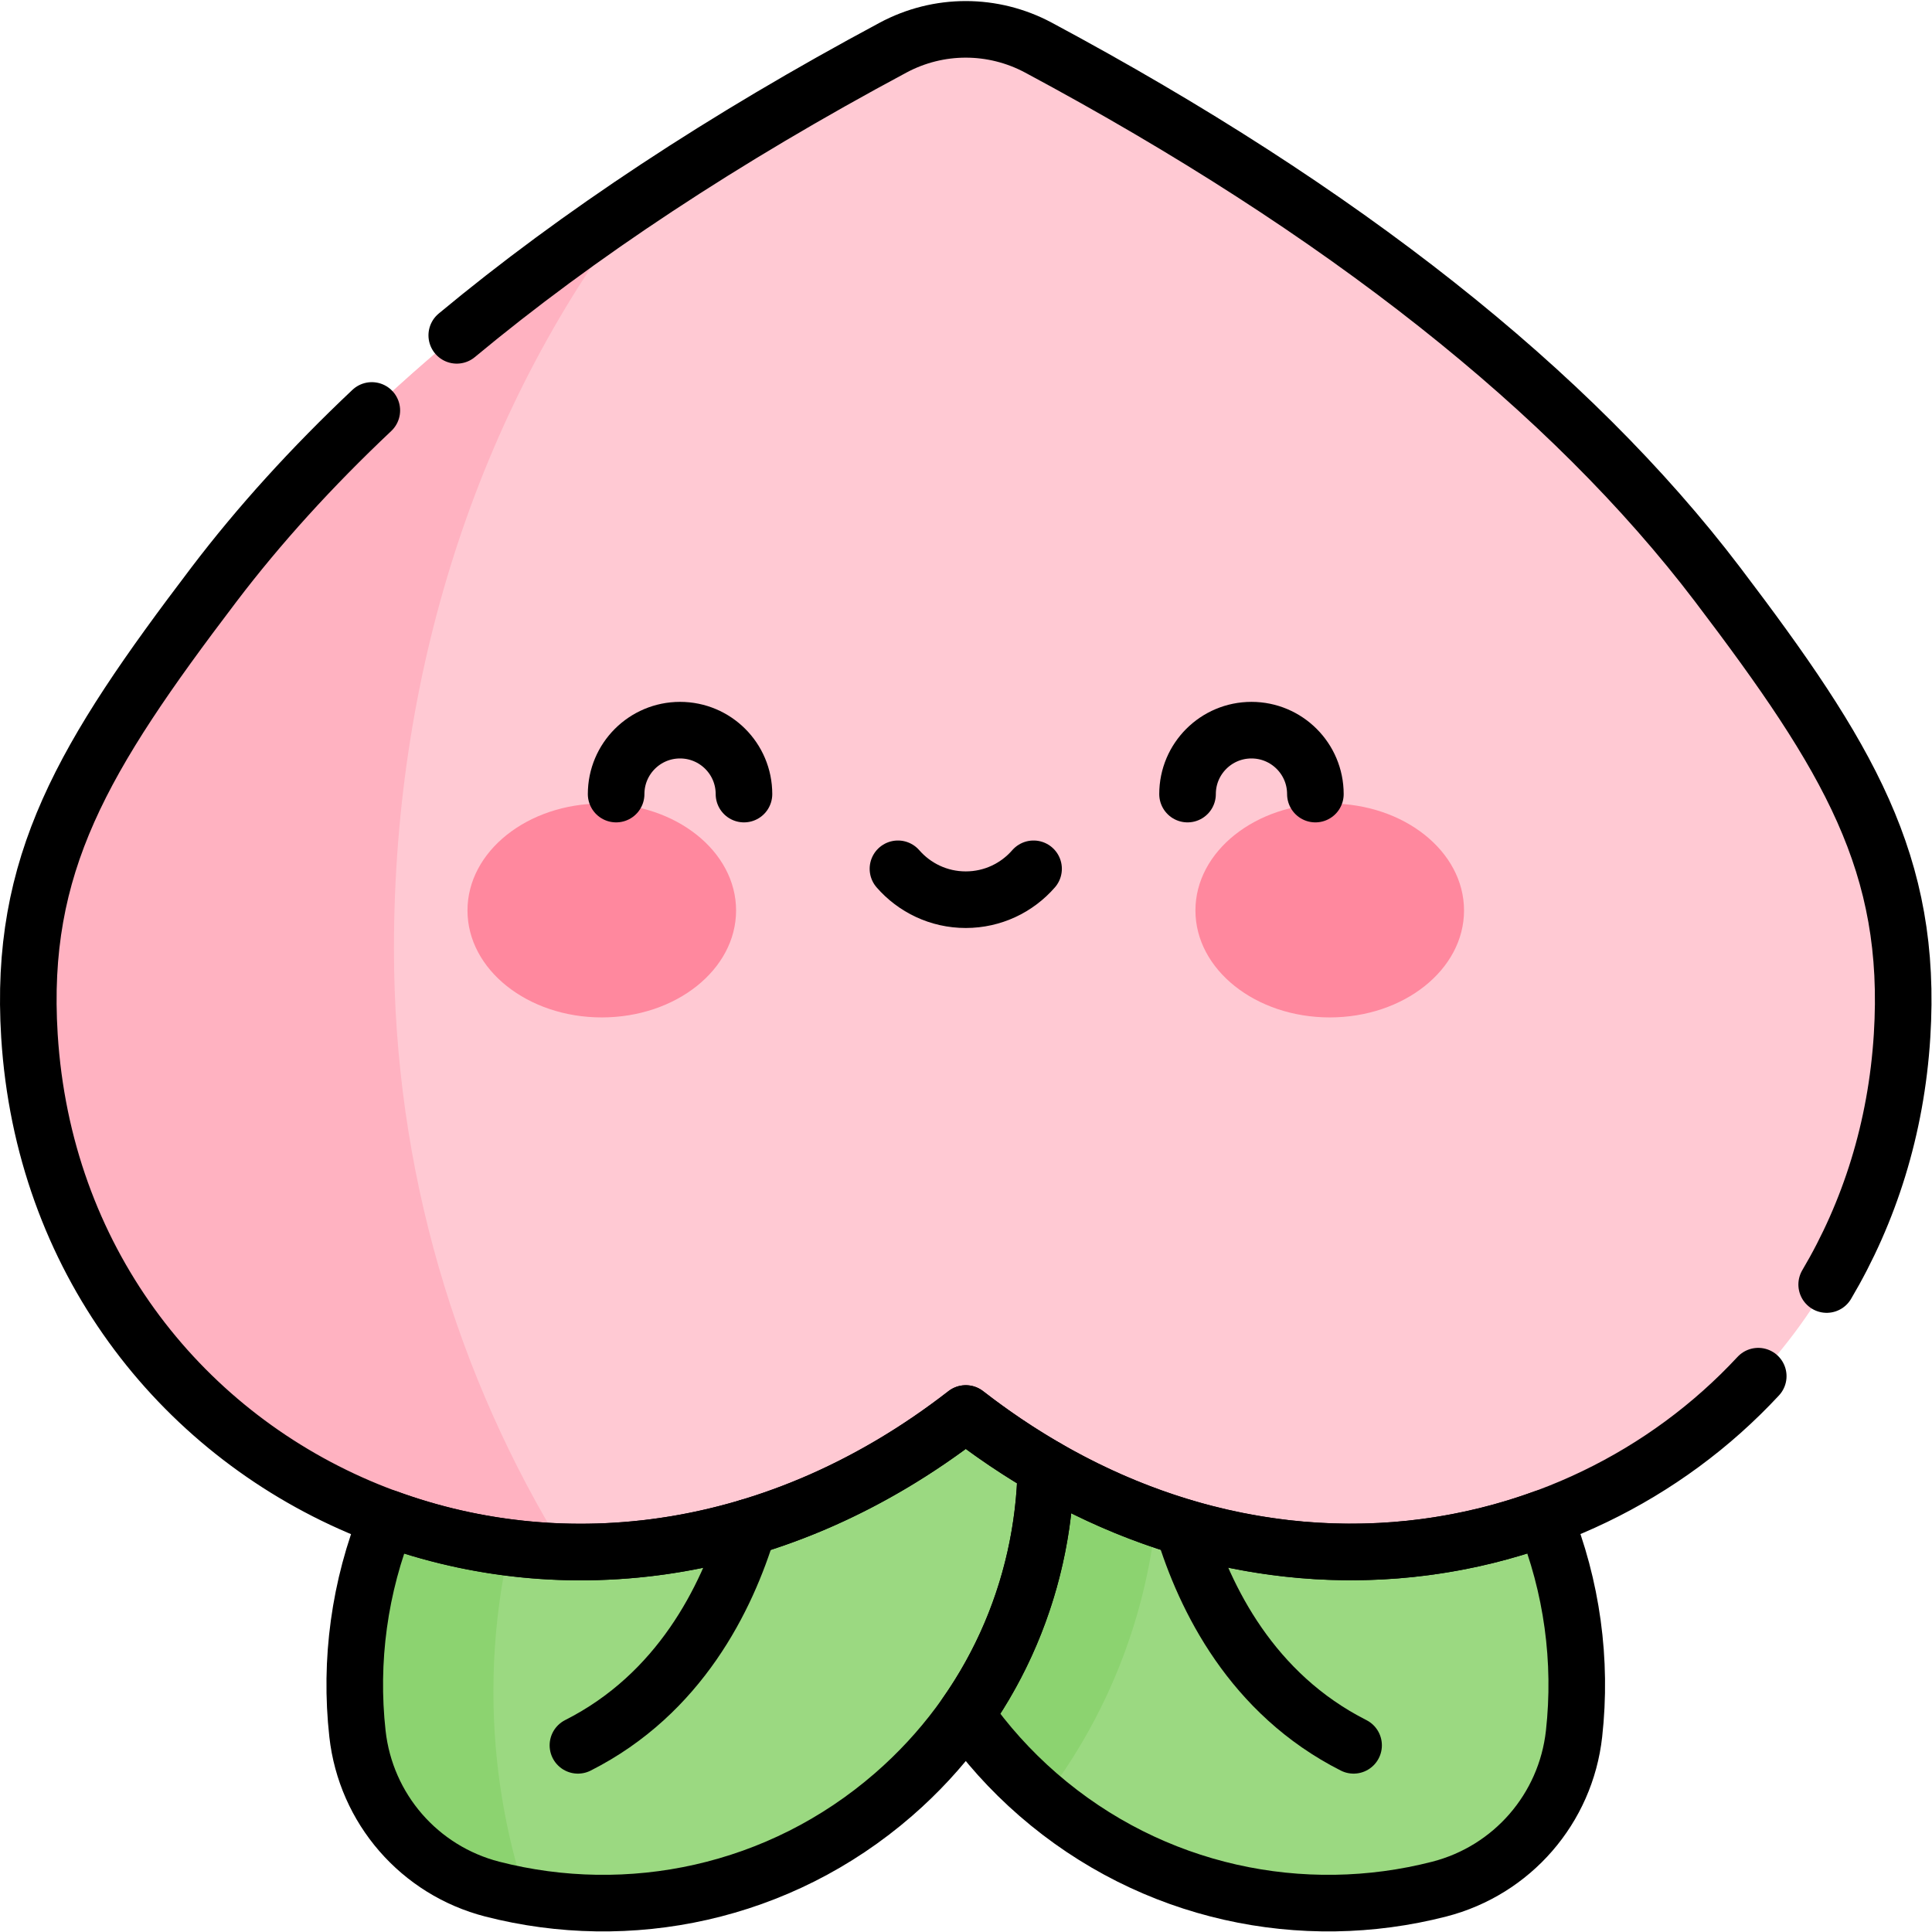 <?xml version="1.0" encoding="UTF-8" standalone="no"?>
<!-- Created with Inkscape (http://www.inkscape.org/) -->

<svg
   version="1.1"
   id="svg909"
   xml:space="preserve"
   width="682.667"
   height="682.667"
   viewBox="0 0 682.667 682.667"
   xmlns="http://www.w3.org/2000/svg"
   xmlns:svg="http://www.w3.org/2000/svg"><defs
     id="defs913"><clipPath
       clipPathUnits="userSpaceOnUse"
       id="clipPath923"><path
         d="M 0,512 H 512 V 0 H 0 Z"
         id="path921" /></clipPath></defs><g
     id="g915"
     transform="matrix(1.333,0,0,-1.333,0,682.667)"><g
       id="g917"><g
         id="g919"
         clip-path="url(#clipPath923)"><g
           id="g925"
           transform="translate(242.775,167.918)"><path
             d="m 0,0 c 42.052,23.729 96.2,19.844 134.745,-13.624 30.285,-26.295 43.84,-64.691 39.725,-101.749 -2.204,-19.856 -16.408,-36.214 -35.757,-41.183 -36.115,-9.274 -76.032,-1.24 -106.317,25.056 C -6.149,-98.033 -17.593,-44.965 0,0"
             style="fill:#9bd981;fill-opacity:1;fill-rule:nonzero;stroke:none"
             id="path927" /></g><g
           id="g929"
           transform="translate(295.565,182.932)"><path
             d="m 0,0 c -18.339,-0.778 -36.475,-5.808 -52.79,-15.014 -17.593,-44.965 -6.149,-98.033 32.396,-131.5 0.49,-0.426 0.99,-0.834 1.485,-1.25 31.06,40.41 39.551,95.01 20.506,143.681 z"
             style="fill:#8cd370;fill-opacity:1;fill-rule:nonzero;stroke:none"
             id="path931" /></g><g
           id="g933"
           transform="translate(269.225,167.918)"><path
             d="m 0,0 c -42.052,23.729 -96.2,19.844 -134.745,-13.624 -30.285,-26.295 -43.84,-64.691 -39.725,-101.749 2.204,-19.856 16.408,-36.214 35.757,-41.183 36.115,-9.274 76.032,-1.24 106.317,25.056 C 6.149,-98.033 17.593,-44.965 0,0"
             style="fill:#9bd981;fill-opacity:1;fill-rule:nonzero;stroke:none"
             id="path935" /></g><g
           id="g937"
           transform="translate(130.791,63.741)"><path
             d="M 0,0 C 0,42.932 15.573,82.22 41.365,112.548 27.918,107.774 15.116,100.474 3.689,90.553 -26.596,64.258 -40.15,25.862 -36.036,-11.196 c 2.205,-19.855 16.409,-36.214 35.758,-41.182 2.956,-0.759 5.939,-1.391 8.939,-1.917 C 3.048,-37.21 0,-18.962 0,0"
             style="fill:#8cd370;fill-opacity:1;fill-rule:nonzero;stroke:none"
             id="path939" /></g><g
           id="g941"
           transform="translate(7.805,237.561)"><path
             d="M 0,0 C 7.34,-117.66 142.949,-181.929 248.199,-100.12 353.378,-181.869 489.048,-117.719 496.388,0 c 2.84,45.5 -14.08,73.79 -48.91,119.64 -38.999,51.33 -99.56,99.199 -179.989,142.289 -12.08,6.47 -26.5,6.48 -38.58,0 C 148.469,218.839 87.919,170.97 48.919,119.64 14.08,73.79 -2.83,45.5 0,0"
             style="fill:#ffc9d3;fill-opacity:1;fill-rule:nonzero;stroke:none"
             id="path943" /></g><g
           id="g945"
           transform="translate(195.118,270.785)"><path
             d="m 0,0 c 0,-15.657 -15.938,-28.35 -35.6,-28.35 -19.661,0 -35.599,12.693 -35.599,28.35 0,15.657 15.938,28.35 35.599,28.35 C -15.938,28.35 0,15.657 0,0"
             style="fill:#ff889e;fill-opacity:1;fill-rule:nonzero;stroke:none"
             id="path947" /></g><g
           id="g949"
           transform="translate(316.882,270.785)"><path
             d="m 0,0 c 0,-15.657 15.938,-28.35 35.6,-28.35 19.661,0 35.599,12.693 35.599,28.35 0,15.657 -15.938,28.35 -35.599,28.35 C 15.938,28.35 0,15.657 0,0"
             style="fill:#ff889e;fill-opacity:1;fill-rule:nonzero;stroke:none"
             id="path951" /></g><g
           id="g953"
           transform="translate(104.427,260.682)"><path
             d="M 0,0 C 0,75.971 23.756,145.437 65.309,198.761 17.465,166.676 -20.405,132.446 -47.703,96.519 -82.542,50.669 -99.452,22.379 -96.622,-23.121 -91.655,-102.75 -27.933,-157.907 45.364,-159.896 16.612,-113.429 0,-58.658 0,0"
             style="fill:#ffb2c1;fill-opacity:1;fill-rule:nonzero;stroke:none"
             id="path955" /></g><g
           id="g957"
           transform="translate(197.21,301.635)"><path
             d="M 0,0 C 0,9.358 -7.586,16.945 -16.945,16.945 -26.303,16.945 -33.889,9.358 -33.889,0"
             style="fill:none;stroke:#000000;stroke-width:15;stroke-linecap:round;stroke-linejoin:round;stroke-miterlimit:10;stroke-dasharray:none;stroke-opacity:1"
             id="path959" /></g><g
           id="g961"
           transform="translate(314.789,301.635)"><path
             d="M 0,0 C 0,9.358 7.586,16.945 16.945,16.945 26.303,16.945 33.889,9.358 33.889,0"
             style="fill:none;stroke:#000000;stroke-width:15;stroke-linecap:round;stroke-linejoin:round;stroke-miterlimit:10;stroke-dasharray:none;stroke-opacity:1"
             id="path963" /></g><g
           id="g965"
           transform="translate(238.026,281.83)"><path
             d="m 0,0 c 4.37,-5.015 10.799,-8.189 17.974,-8.189 7.174,0 13.604,3.174 17.974,8.189"
             style="fill:none;stroke:#000000;stroke-width:15;stroke-linecap:round;stroke-linejoin:round;stroke-miterlimit:10;stroke-dasharray:none;stroke-opacity:1"
             id="path967" /></g><g
           id="g969"
           transform="translate(198.35,107.284)"><path
             d="M 0,0 C -5.712,-18.871 -18.176,-44.16 -45.156,-57.802"
             style="fill:none;stroke:#000000;stroke-width:15;stroke-linecap:round;stroke-linejoin:round;stroke-miterlimit:10;stroke-dasharray:none;stroke-opacity:1"
             id="path971" /></g><g
           id="g973"
           transform="translate(313.657,107.257)"><path
             d="M 0,0 C 5.716,-18.868 18.181,-44.139 45.148,-57.775"
             style="fill:none;stroke:#000000;stroke-width:15;stroke-linecap:round;stroke-linejoin:round;stroke-miterlimit:10;stroke-dasharray:none;stroke-opacity:1"
             id="path975" /></g><g
           id="g977"
           transform="translate(277.241,123.121)"><path
             d="m 0,0 c -0.396,-23.079 -7.547,-45.974 -21.237,-65.471 5.386,-7.667 11.773,-14.813 19.167,-21.233 30.285,-26.295 70.202,-34.329 106.316,-25.055 19.35,4.969 33.553,21.327 35.758,41.183 2.148,19.349 -0.53,39.059 -7.882,57.224 C 91.959,-28.019 44.314,-25.663 0,0 Z"
             style="fill:none;stroke:#000000;stroke-width:15;stroke-linecap:round;stroke-linejoin:round;stroke-miterlimit:10;stroke-dasharray:none;stroke-opacity:1"
             id="path979" /></g><g
           id="g981"
           transform="translate(256.004,137.441)"><path
             d="m 0,0 c -49.938,-38.816 -106.704,-44.729 -153.368,-27.674 -7.351,-18.165 -10.029,-37.874 -7.881,-57.222 2.205,-19.856 16.408,-36.214 35.758,-41.183 36.114,-9.274 76.031,-1.24 106.316,25.055 26.197,22.747 39.861,54.547 40.412,86.704 C 14.056,-10.162 6.96,-5.41 0,0 Z"
             style="fill:none;stroke:#000000;stroke-width:15;stroke-linecap:round;stroke-linejoin:round;stroke-miterlimit:10;stroke-dasharray:none;stroke-opacity:1"
             id="path983" /></g><g
           id="g985"
           transform="translate(98.561,403.327)"><path
             d="m 0,0 c -15.93,-15.026 -29.897,-30.414 -41.836,-46.126 -34.84,-45.85 -51.75,-74.14 -48.92,-119.64 7.34,-117.66 142.949,-181.929 248.199,-100.12 73.057,-56.783 160.811,-43.159 210.066,9.899"
             style="fill:none;stroke:#000000;stroke-width:15;stroke-linecap:round;stroke-linejoin:round;stroke-miterlimit:10;stroke-dasharray:none;stroke-opacity:1"
             id="path987" /></g><g
           id="g989"
           transform="translate(484.209,171.628)"><path
             d="m 0,0 c 11.294,19.081 18.45,41.331 19.984,65.934 2.84,45.499 -14.08,73.789 -48.91,119.639 -38.999,51.33 -99.559,99.199 -179.989,142.289 -12.08,6.47 -26.5,6.48 -38.58,0 -44.819,-24.008 -83.455,-49.503 -115.638,-76.251"
             style="fill:none;stroke:#000000;stroke-width:15;stroke-linecap:round;stroke-linejoin:round;stroke-miterlimit:10;stroke-dasharray:none;stroke-opacity:1"
             id="path991" /></g></g></g></g></svg>

